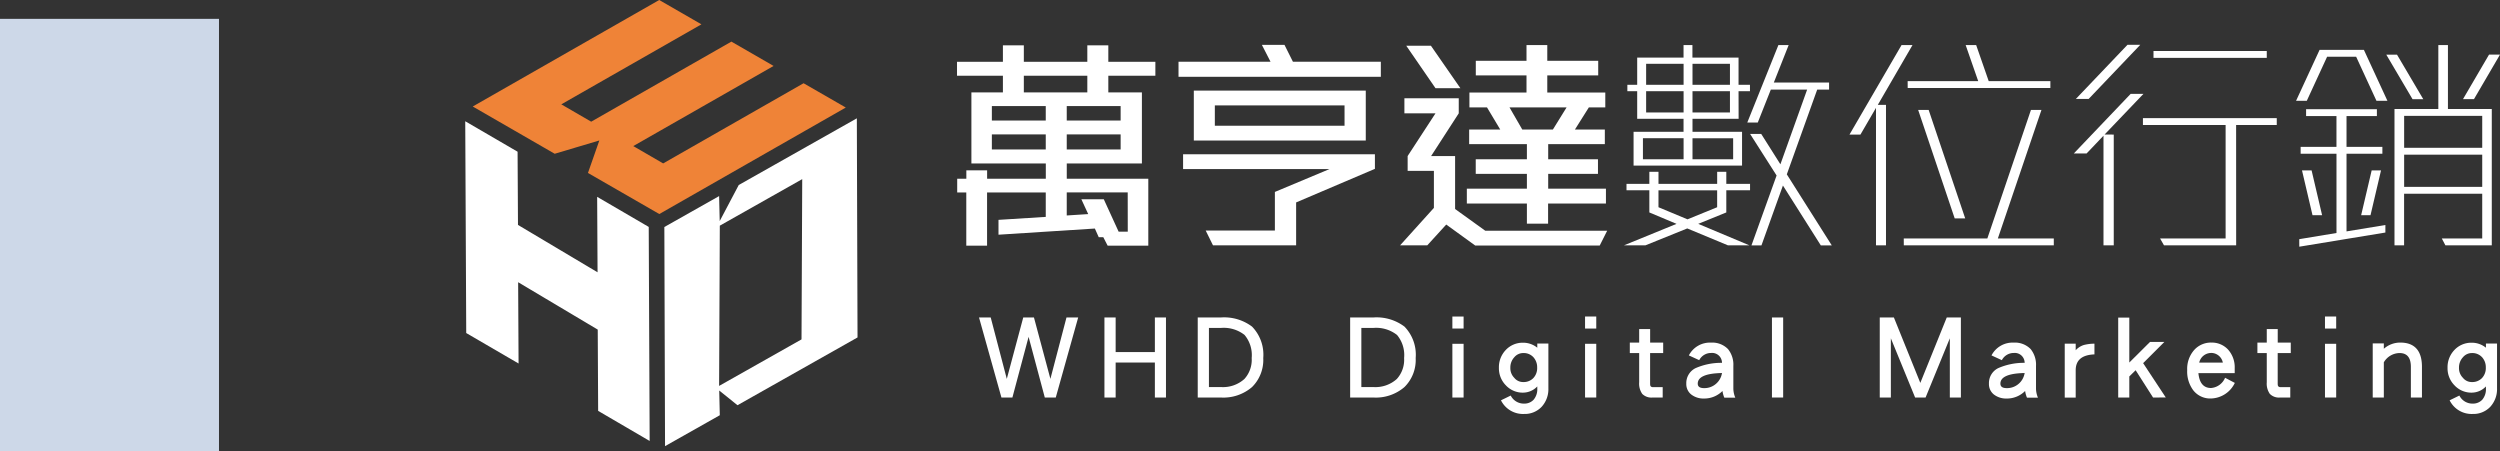 <svg xmlns="http://www.w3.org/2000/svg" width="225.12" height="40.62" viewBox="0 0 225.12 40.62">
  <rect x="0" y="0" width="225.12" height="40.62" fill="#333333" stroke="none"/>
  <g id="logo" transform="translate(-360.406 1074.418)">
    <g id="Group_6" data-name="Group 6">
      <g id="Group_4" data-name="Group 4">
        <path id="Path_9" data-name="Path 9" d="M460.208-1067.6v1.5h3.024v6.4h-6.766v1.378h7.342v6.025h-3.661l-.391-.761h-.411l-.349-.781-8.678.555v-1.337l4.256-.267v-2.2h-5.285v4.791h-1.871v-4.791H446.6v-1.234h.823v-.761h1.871v.761h5.285v-1.378h-6.7v-6.4h2.837v-1.5h-4.133v-1.255h4.133v-1.481H452.6v1.481h5.717v-1.481h1.891v1.481h4.237v1.255Zm-5.634,2.734h-4.853v1.3h4.853Zm0,2.55h-4.853v1.358h4.853Zm3.743-5.284H452.6v1.5h5.717Zm3,2.734h-4.853v1.3h4.853Zm0,2.55h-4.853v1.358h4.853Zm.637,5.224h-5.49v2.077l1.933-.124-.617-1.336H459.8l1.337,2.92h.822Z" fill="#fff"/>
        <path id="Path_10" data-name="Path 10" d="M466.529-1067.5v-1.357h8.287l-.781-1.521h2.036l.761,1.521h7.916v1.357Zm10.591,11.31v3.866h-7.486l-.658-1.336h6.231v-3.475l4.914-2.057H466.94v-1.337h17.274v1.316Zm-9.213-5.572v-4.5h15.484v4.5Zm13.572-3.167H469.8v1.83h11.68Z" fill="#fff"/>
        <path id="Path_11" data-name="Path 11" d="M504.456-1052.306H493.249l-2.612-1.892-1.707,1.871h-2.447l3.043-3.372v-3.332h-2.364v-1.336l2.508-3.846h-2.8v-1.357h4.894v1.357l-2.488,3.846h2.159v4.77l2.714,1.954h10.981Zm-14.786-14.169-2.632-3.824h2.221l2.653,3.824Zm10.139,10.385v1.81H497.9v-1.81h-5.408v-1.336H497.9v-1.337h-4.607v-1.316H497.9v-1.358h-5.2v-1.316h2.8l-1.193-1.994h-1.583v-1.337h5.141v-1.542h-4.566v-1.316h4.566v-1.419h1.871v1.419h4.586v1.316h-4.586v1.542h5.224v1.337h-1.481l-1.255,1.994h2.694v1.316h-5.1v1.358h4.482v1.316h-4.482v1.337h5.2v1.336Zm-3.475-8.657,1.151,1.994h2.755l1.234-1.994Z" fill="#fff"/>
        <path id="Path_12" data-name="Path 12" d="M517.932-1052.327H516l-3.66-1.521-3.763,1.521h-1.933l4.73-1.933-2.448-1.028v-1.994h-2.057v-.577h2.057v-1.089h.823v1.089h5.284v-1.089h.823v1.089h2.138v.577h-2.138v1.994l-2.529,1.028Zm-.967-11.392h-4.153v1.172h4.462v3.044h-9.768v-3.044h4.5v-1.172h-4.174v-2.488h-.885v-.576h.885v-2.447h4.174v-1.131h.8v1.131h4.153v2.447h1.028v.576h-1.028Zm-8.616,1.748v1.892h3.661v-1.892Zm.288-6.7v1.892h3.373v-1.892Zm0,2.468v1.912h3.373v-1.912Zm6.395,8.925h-5.284v1.521l2.612,1.09,2.672-1.09Zm-2.22-11.393v1.892h3.372v-1.892Zm0,2.468v1.912h3.372v-1.912Zm0,4.236v1.892h3.66v-1.892Zm8.143,4.256-1.933,5.388h-.9l2.262-6.292-2.386-3.743H519l1.728,2.735,2.406-6.724h-3.27l-1.173,2.961h-.945l2.8-6.971h.924l-1.335,3.372h4.976v.638H524.04l-2.735,7.629,4.051,6.4h-.987Z" fill="#fff"/>
        <path id="Path_13" data-name="Path 13" d="M530.236-1064.973v12.646h-.9v-12.379l-1.4,2.406h-.987l4.689-8.061h.986l-3.126,5.388Zm1.6,12.029h7.526l3.928-11.577h.946l-3.928,11.577h5.038v.617H531.84Zm.35-14.168h6.354l-1.131-3.249h.946l1.131,3.249h5.552v.617H532.19Zm.946,2.591h.945l3.291,9.768h-.946Z" fill="#fff"/>
        <path id="Path_14" data-name="Path 14" d="M550.745-1062.3v9.973h-.924v-9.87l-1.523,1.6h-1.151l5.12-5.368h1.152l-3.5,3.661Zm-3.413-3.208,4.647-4.873h1.152l-4.647,4.873Zm14.436,13.181h-6.5l-.35-.617h5.9v-10.22h-7.445v-.617h12.051v.617h-3.66Zm-7.444-17.5h10.2v.617h-10.2Z" fill="#fff"/>
        <path id="Path_15" data-name="Path 15" d="M572.571-1069.312h-2.612l-1.83,3.969h-.966l2.118-4.586h3.989l2.118,4.586H574.4Zm-5.121,16.43,3.352-.555v-7.135h-3.228v-.618H570.8v-2.776h-2.735v-.617h6.375v.617h-2.735v2.776h3.229v.618h-3.229v6.991l3.5-.576v.679l-7.753,1.275Zm.247-6.19h.864l.946,4.031h-.864Zm5.326,4.031.947-4.031h.842l-.946,4.031Zm2.263-14.456h.966l2.365,4.01h-.967Zm5,16.553h3.639v-4.03H576.89v4.647h-.865V-1064.6h3.948v-5.758h.865v5.758h3.948v12.276h-4.175Zm-3.392-11.042v2.879h7.031v-2.879Zm0,3.495v2.9h7.031v-2.9Zm5.3-5,2.345-4.01h.987l-2.344,4.01Z" fill="#fff"/>
      </g>
      <g id="Group_5" data-name="Group 5">
        <path id="Path_16" data-name="Path 16" d="M455.476-1038.623h-.988l-1.459-5.463-1.458,5.463h-.988l-2.018-7.207h1.053l1.448,5.529,1.481-5.529h.965l1.481,5.529,1.448-5.529h1.053Z" fill="#fff"/>
        <path id="Path_17" data-name="Path 17" d="M464.4-1038.623v-3.148h-3.532v3.148h-1.01v-7.207h1.01v3.116H464.4v-3.116H465.4v7.207Z" fill="#fff"/>
        <path id="Path_18" data-name="Path 18" d="M473.151-1039.566a3.95,3.95,0,0,1-2.819.943h-2.073v-7.207h2.073a4.176,4.176,0,0,1,2.819.823,3.631,3.631,0,0,1,1.009,2.83A3.43,3.43,0,0,1,473.151-1039.566Zm-.68-4.695a3.039,3.039,0,0,0-2.139-.626h-1.064v5.321h1.064a2.875,2.875,0,0,0,2.128-.724,2.564,2.564,0,0,0,.658-1.887A2.819,2.819,0,0,0,472.471-1044.261Z" fill="#fff"/>
        <path id="Path_19" data-name="Path 19" d="M486.876-1039.566a3.95,3.95,0,0,1-2.819.943h-2.073v-7.207h2.073a4.176,4.176,0,0,1,2.819.823,3.631,3.631,0,0,1,1.009,2.83A3.43,3.43,0,0,1,486.876-1039.566Zm-.68-4.695a3.038,3.038,0,0,0-2.139-.626h-1.064v5.321h1.064a2.874,2.874,0,0,0,2.128-.724,2.564,2.564,0,0,0,.658-1.887A2.819,2.819,0,0,0,486.2-1044.261Z" fill="#fff"/>
        <path id="Path_20" data-name="Path 20" d="M491.189-1044.832v-1.085H492.2v1.085Zm0,6.209v-4.837H492.2v4.837Z" fill="#fff"/>
        <path id="Path_21" data-name="Path 21" d="M499.23-1037.789a2.086,2.086,0,0,1-1.58.647,2.21,2.21,0,0,1-2.084-1.229l.878-.428a1.315,1.315,0,0,0,1.206.725,1.134,1.134,0,0,0,.856-.351,1.463,1.463,0,0,0,.329-1.021v-.175a1.773,1.773,0,0,1-1.261.559,2.061,2.061,0,0,1-1.569-.658,2.175,2.175,0,0,1-.625-1.579,2.235,2.235,0,0,1,.614-1.6,2.085,2.085,0,0,1,1.58-.658,2,2,0,0,1,1.261.45v-.374h1v4.037A2.348,2.348,0,0,1,499.23-1037.789Zm-.757-4.476a1.181,1.181,0,0,0-.9-.362,1.046,1.046,0,0,0-.812.384,1.347,1.347,0,0,0-.351.944,1.223,1.223,0,0,0,.351.9,1.012,1.012,0,0,0,.812.384,1.206,1.206,0,0,0,.9-.351,1.3,1.3,0,0,0,.351-.966A1.333,1.333,0,0,0,498.473-1042.265Z" fill="#fff"/>
        <path id="Path_22" data-name="Path 22" d="M503.137-1044.832v-1.085h1.009v1.085Zm0,6.209v-4.837h1.009v4.837Z" fill="#fff"/>
        <path id="Path_23" data-name="Path 23" d="M508.995-1042.627v2.709c0,.154.011.242.055.286s.1.077.2.077h.878v.932h-.91a1.147,1.147,0,0,1-.933-.329,1.605,1.605,0,0,1-.274-1.042v-2.633h-.844v-.943h.844v-1.218h.987v1.218h1.174v.943Z" fill="#fff"/>
        <path id="Path_24" data-name="Path 24" d="M515.676-1038.612a2.4,2.4,0,0,1-.164-.6,2.308,2.308,0,0,1-1.646.681,1.8,1.8,0,0,1-1.151-.351,1.187,1.187,0,0,1-.461-.988,1.5,1.5,0,0,1,.823-1.393,5.74,5.74,0,0,1,2.391-.482.891.891,0,0,0-.987-.889,1.2,1.2,0,0,0-1.064.648l-.933-.428a2.135,2.135,0,0,1,2-1.152,1.973,1.973,0,0,1,1.524.581,2.231,2.231,0,0,1,.483,1.525v2.062a2.214,2.214,0,0,0,.175.79Zm-2.391-1.262c0,.275.186.406.581.406a1.579,1.579,0,0,0,1.042-.372,1.6,1.6,0,0,0,.56-.988C514.009-1040.8,513.285-1040.477,513.285-1039.874Z" fill="#fff"/>
        <path id="Path_25" data-name="Path 25" d="M519.967-1038.623v-7.207h1.009v7.207Z" fill="#fff"/>
        <path id="Path_26" data-name="Path 26" d="M535.984-1038.623v-5.331l-2.183,5.331h-.943l-2.184-5.331v5.331h-1v-7.207h1.273l2.38,5.891,2.38-5.891h1.273v7.207Z" fill="#fff"/>
        <path id="Path_27" data-name="Path 27" d="M542.929-1038.612a2.453,2.453,0,0,1-.165-.6,2.3,2.3,0,0,1-1.645.681,1.805,1.805,0,0,1-1.152-.351,1.189,1.189,0,0,1-.46-.988,1.5,1.5,0,0,1,.822-1.393,5.749,5.749,0,0,1,2.392-.482.891.891,0,0,0-.987-.889,1.206,1.206,0,0,0-1.065.648l-.932-.428a2.135,2.135,0,0,1,2-1.152,1.973,1.973,0,0,1,1.524.581,2.231,2.231,0,0,1,.483,1.525v2.062a2.214,2.214,0,0,0,.175.79Zm-2.391-1.262c0,.275.186.406.581.406a1.579,1.579,0,0,0,1.042-.372,1.6,1.6,0,0,0,.56-.988C541.262-1040.8,540.538-1040.477,540.538-1039.874Z" fill="#fff"/>
        <path id="Path_28" data-name="Path 28" d="M547.318-1041.069v2.457h-.987v-4.859h.987v.592a1.639,1.639,0,0,1,.735-.472,3.862,3.862,0,0,1,.954-.12v.965C547.878-1042.462,547.318-1041.99,547.318-1041.069Z" fill="#fff"/>
        <path id="Path_29" data-name="Path 29" d="M554.284-1038.623l-1.568-2.457-.57.559v1.9h-1v-7.2h1v4.048l1.864-1.854H555.3l-1.909,1.909,2.04,3.093Z" fill="#fff"/>
        <path id="Path_30" data-name="Path 30" d="M559.507-1038.535a1.933,1.933,0,0,1-1.6-.735,2.821,2.821,0,0,1-.548-1.821,2.561,2.561,0,0,1,.658-1.843,2.025,2.025,0,0,1,1.525-.636,1.986,1.986,0,0,1,1.481.614,2.378,2.378,0,0,1,.614,1.678v.461h-3.269c.088.9.472,1.338,1.141,1.338a1.5,1.5,0,0,0,1.262-.921l.877.461A2.45,2.45,0,0,1,559.507-1038.535Zm.033-4.1a1.112,1.112,0,0,0-1.1.867h2.128A1.078,1.078,0,0,0,559.54-1042.638Z" fill="#fff"/>
        <path id="Path_31" data-name="Path 31" d="M565.508-1042.627v2.709c0,.154.011.242.055.286s.1.077.2.077h.878v.932h-.91a1.147,1.147,0,0,1-.933-.329,1.606,1.606,0,0,1-.274-1.042v-2.633h-.844v-.943h.844v-1.218h.987v1.218h1.174v.943Z" fill="#fff"/>
        <path id="Path_32" data-name="Path 32" d="M569.766-1044.832v-1.085h1.009v1.085Zm0,6.209v-4.837h1.009v4.837Z" fill="#fff"/>
        <path id="Path_33" data-name="Path 33" d="M577.5-1038.623v-2.764c0-.823-.34-1.24-1.02-1.24a1.673,1.673,0,0,0-1.415.834v3.17h-1v-4.87h1v.482a2.226,2.226,0,0,1,1.481-.559c1.294,0,1.952.735,1.952,2.183v2.764Z" fill="#fff"/>
        <path id="Path_34" data-name="Path 34" d="M584.653-1037.789a2.085,2.085,0,0,1-1.58.647,2.208,2.208,0,0,1-2.083-1.229l.877-.428a1.315,1.315,0,0,0,1.206.725,1.134,1.134,0,0,0,.856-.351,1.463,1.463,0,0,0,.33-1.021v-.175a1.775,1.775,0,0,1-1.262.559,2.063,2.063,0,0,1-1.569-.658,2.175,2.175,0,0,1-.625-1.579,2.235,2.235,0,0,1,.614-1.6,2.087,2.087,0,0,1,1.58-.658,2,2,0,0,1,1.262.45v-.374h1v4.037A2.349,2.349,0,0,1,584.653-1037.789Zm-.756-4.476a1.185,1.185,0,0,0-.9-.362,1.048,1.048,0,0,0-.812.384,1.347,1.347,0,0,0-.351.944,1.223,1.223,0,0,0,.351.9,1.014,1.014,0,0,0,.812.384,1.21,1.21,0,0,0,.9-.351,1.308,1.308,0,0,0,.351-.966A1.338,1.338,0,0,0,583.9-1042.265Z" fill="#fff"/>
      </g>
    </g>
    <g id="Group_11" data-name="Group 11">
      <g id="Group_8" data-name="Group 8">
        <g id="Group_7" data-name="Group 7">
          <path id="Path_35" data-name="Path 35" d="M414.268-1037.419l-.037-7.319-7.167-4.267.038,7.32-4.713-2.744L402.3-1063.5l4.713,2.744.036,6.592,7.166,4.266-.036-6.795,4.643,2.709.084,19.275Z" fill="#fff"/>
        </g>
      </g>
      <g id="Group_10" data-name="Group 10">
        <g id="Group_9" data-name="Group 9">
          <path id="Path_36" data-name="Path 36" d="M426.816-1037.929l-1.646-1.324.052,2.225-4.931,2.784-.062-19.732,4.931-2.785.054,2.25,1.714-3.248,10.634-6.005.062,19.732Zm5.829-20.359-7.422,4.191-.063,14.43,7.421-4.19Z" fill="#fff"/>
        </g>
      </g>
      <path id="Path_37" data-name="Path 37" d="M432.766-1066.923l-12.643,7.22-2.692-1.561,12.635-7.216-3.8-2.191-12.624,7.21-2.692-1.561,12.617-7.205-3.8-2.191-16.792,9.59,3.8,2.191,3.581,2.065,1.989-.593,2.03-.605-.52,1.484-.505,1.441,6.425,3.7,16.792-9.59Z" fill="#ef8337"/>
    </g>
    <rect id="Rectangle_4" data-name="Rectangle 4" width="19.719" height="38.923" transform="translate(380.125 -1033.798) rotate(180)" fill="#cdd8e8"/>
  </g>
</svg>

